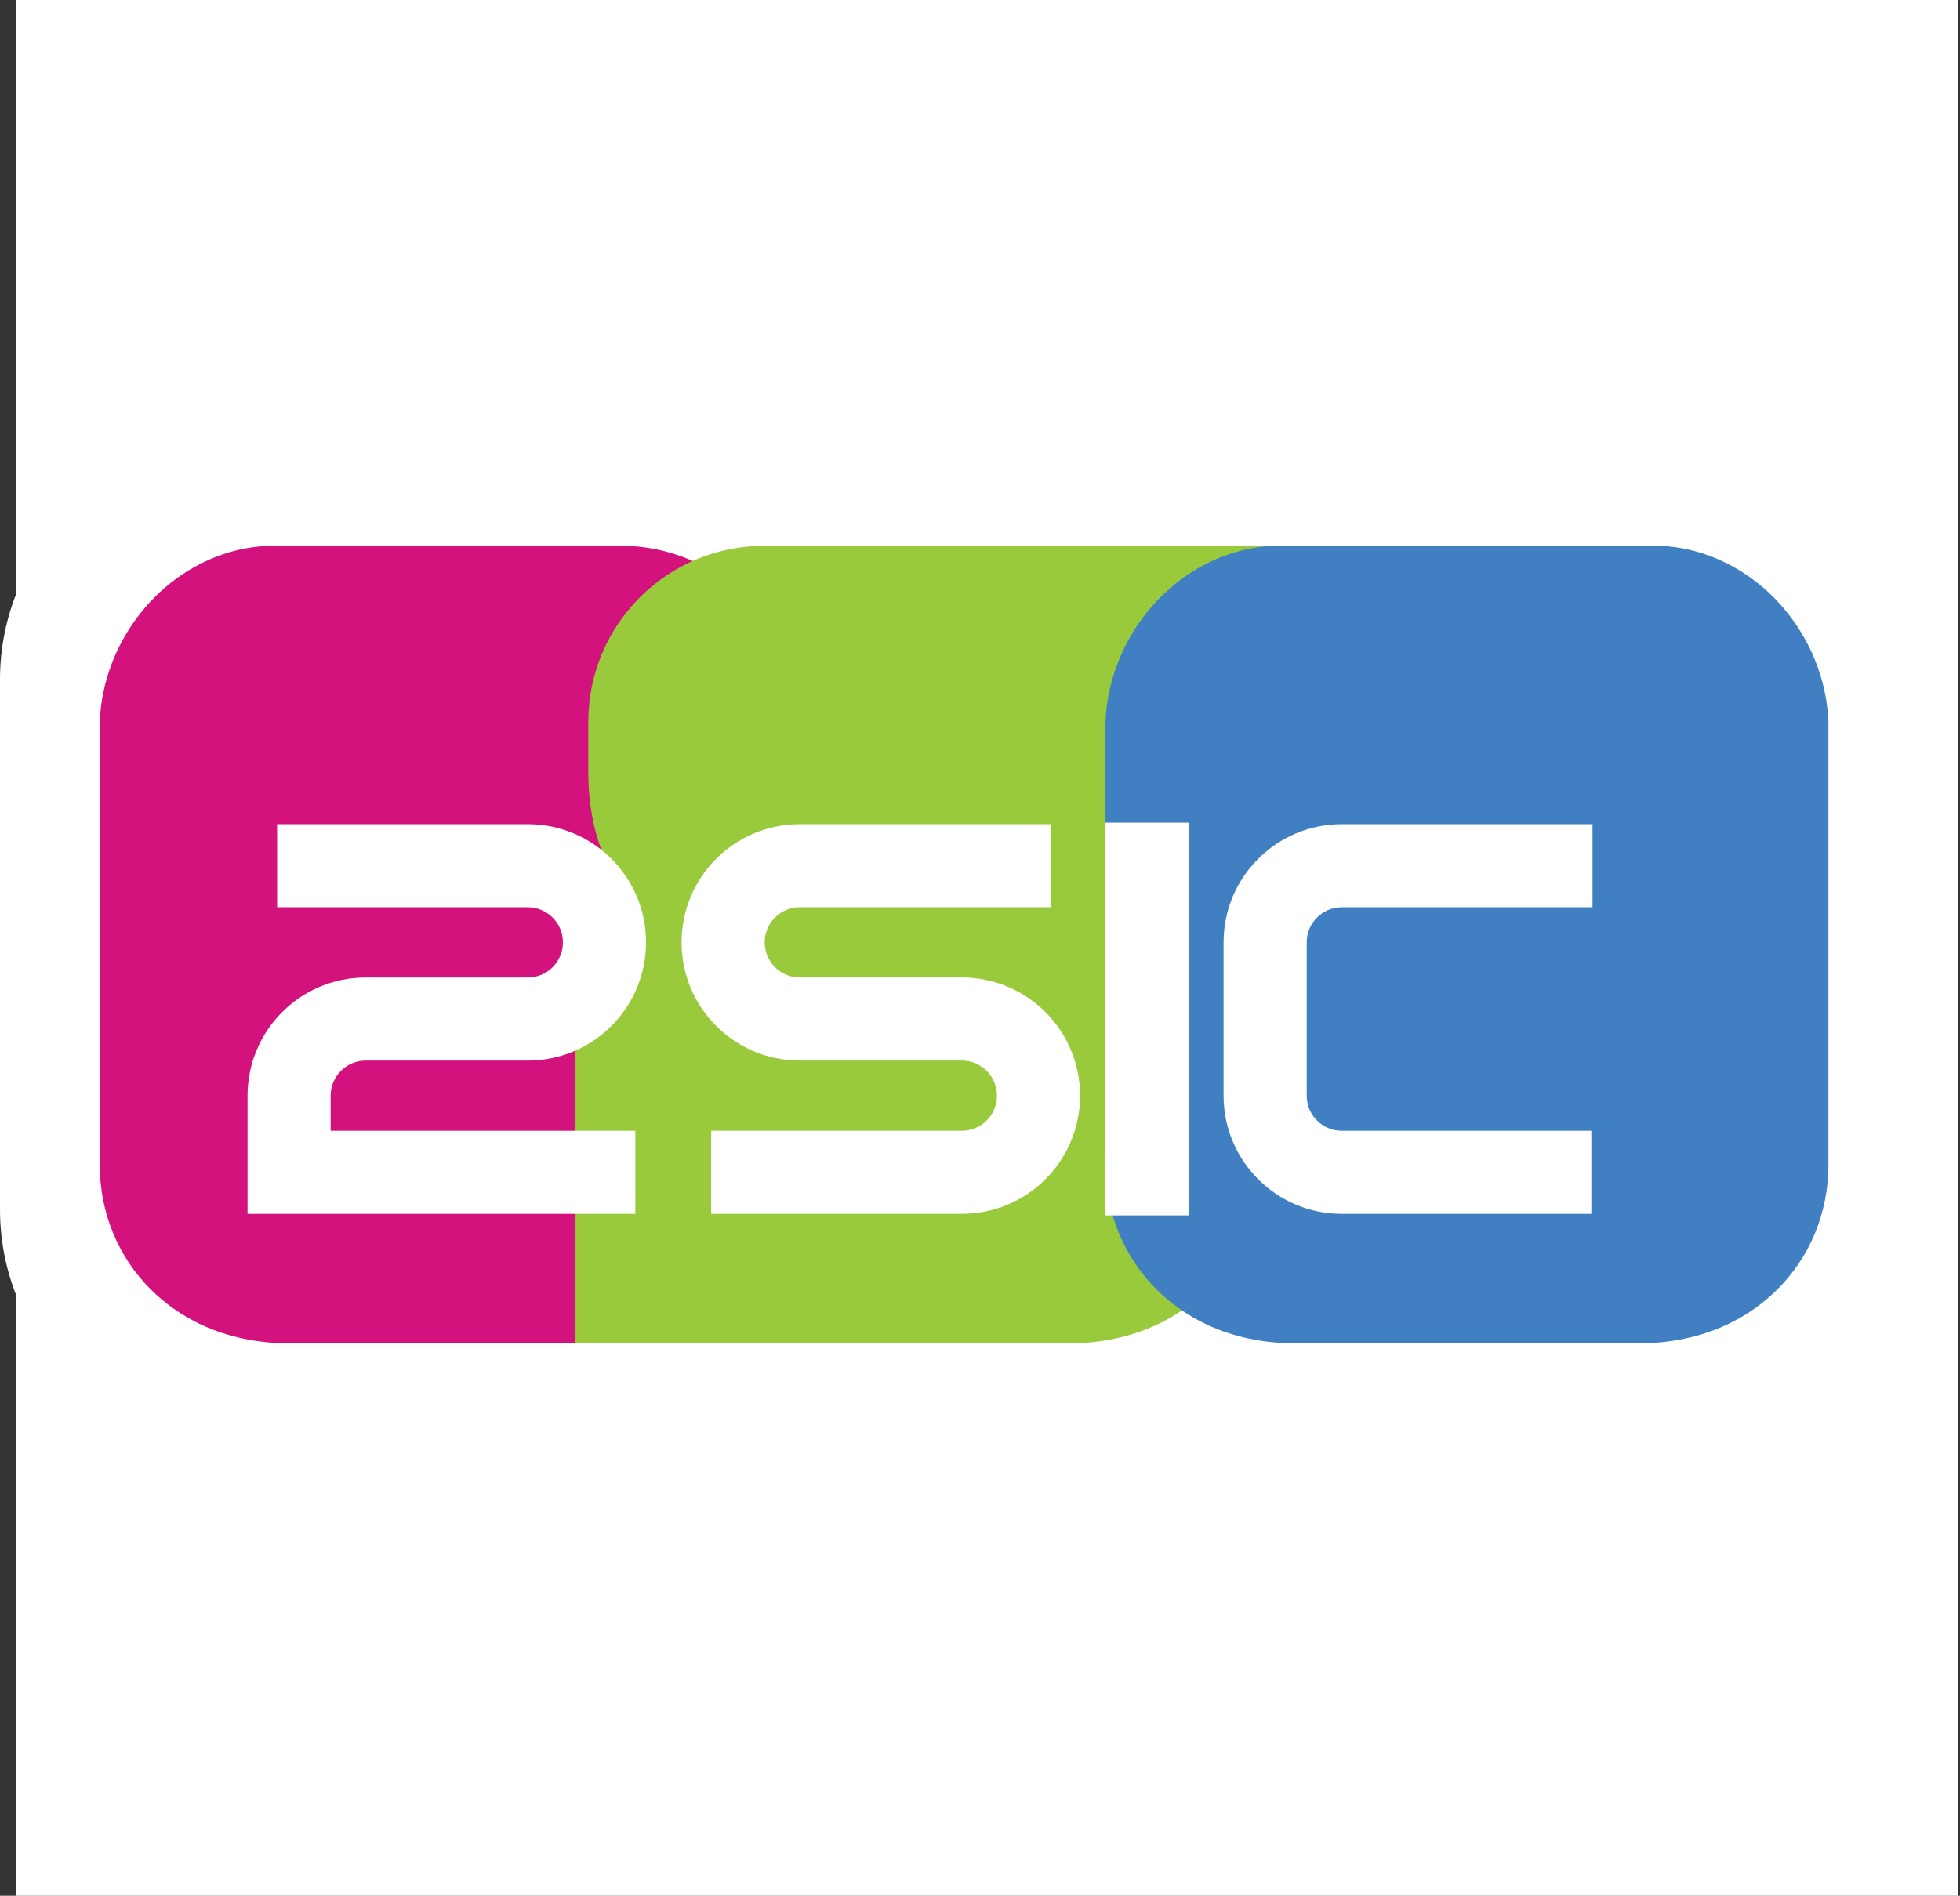 <?xml version="1.0" encoding="UTF-8"?>
<svg width="123px" height="119px" viewBox="0 0 123 119" version="1.1" xmlns="http://www.w3.org/2000/svg" xmlns:xlink="http://www.w3.org/1999/xlink">
    <rect x="0" y="0" width="123" height="119" fill="#333333" stroke="none"/>
    <!-- Generator: Sketch 40.2 (33826) - http://www.bohemiancoding.com/sketch -->
    <title>50k_2sic</title>
    <desc>Created with Sketch.</desc>
    <defs></defs>
    <g id="Page-1" stroke="none" stroke-width="1" fill="none" fill-rule="evenodd">
        <g id="Our-partners" transform="translate(-376, -3765)">
            <g id="Content" transform="translate(376, 150)">
                <g id="Support-of-$50k+" transform="translate(0, 3552)">
                    <g id="50k_2sic" transform="translate(0, 63)">
                        <rect id="Rectangle-2" fill="#FFFFFF" x="1" y="0" width="121.875" height="119"></rect>
                        <g id="Layer_1" transform="translate(0, 28)">
                            <path d="M121,14.658 C121,6.562 114.438,0 106.343,0 L14.658,0 C6.562,0 0,6.562 0,14.658 L0,14.668 L0,14.668 L0,47.917 L0,47.917 L0,47.928 C0,56.023 6.562,62.586 14.658,62.586 L106.343,62.586 C114.438,62.586 121,56.024 121,47.928 L121,47.917 L121,47.917 L121,14.668 L121,14.668 L121,14.658 L121,14.658 Z" id="Shape" fill="#FFFFFF"></path>
                            <path d="M47.663,28.084 C49.076,26.376 50.024,23.714 50.024,20.519 L50.024,17.313 C50.024,11.208 45.075,6.259 38.97,6.259 L38.964,6.259 L16.933,6.259 C13.969,6.351 11.102,7.781 9.069,10.18 C7.353,12.206 6.361,14.728 6.259,17.315 L6.259,45.11 C6.259,48.109 7.403,50.896 9.483,52.959 C11.03,54.496 13.808,56.326 18.254,56.326 L18.261,56.326 L50.825,56.326 L50.825,28.084 L47.663,28.084 L47.663,28.084 Z" id="Shape" fill="#D4127E"></path>
                            <path d="M47.978,6.259 L47.973,6.259 C41.867,6.259 36.918,11.208 36.918,17.313 L36.918,20.519 C36.918,23.715 37.866,26.377 39.28,28.084 L36.117,28.084 L36.117,56.327 L66.978,56.327 C71.423,56.327 74.2,54.496 75.748,52.96 C77.828,50.897 78.972,48.11 78.972,45.111 L78.972,28.089 L80.684,28.089 L80.684,17.316 L80.684,6.258 L47.978,6.259 L47.978,6.259 Z" id="Shape" fill="#99CA3C"></path>
                            <path d="M111.932,10.18 C109.899,7.78 107.032,6.351 104.067,6.259 L80.049,6.259 C77.085,6.351 74.218,7.781 72.185,10.18 C70.469,12.206 69.476,14.728 69.374,17.315 L69.374,45.11 C69.374,48.109 70.52,50.896 72.599,52.959 C74.146,54.496 76.923,56.326 81.369,56.326 L102.747,56.326 C107.193,56.326 109.97,54.495 111.517,52.959 C113.597,50.896 114.742,48.109 114.742,45.11 L114.742,17.316 C114.64,14.728 113.647,12.206 111.932,10.18 L111.932,10.18 Z" id="Shape" fill="#4080C2"></path>
                            <g id="Group" transform="translate(15.125, 23.595)" fill="#FFFFFF">
                                <rect id="Rectangle-path" x="54.249" y="0.044" width="5.229" height="24.652"></rect>
                                <path d="M45.236,9.762 L45.235,9.762 L45.235,9.762 L35.066,9.762 C33.849,9.762 32.863,8.776 32.863,7.559 C32.863,6.342 33.849,5.355 35.066,5.355 L50.799,5.355 L50.799,0.14 L35.066,0.14 L35.066,0.14 C30.969,0.14 27.647,3.461 27.647,7.559 C27.647,11.656 30.969,14.978 35.066,14.978 L35.066,14.978 L45.235,14.978 C46.453,14.978 47.438,15.964 47.438,17.181 C47.438,18.398 46.453,19.384 45.235,19.384 L29.504,19.384 L29.504,24.599 L45.235,24.599 L45.236,24.599 C49.333,24.599 52.654,21.278 52.654,17.181 C52.654,13.083 49.333,9.762 45.236,9.762 L45.236,9.762 Z" id="Shape"></path>
                                <path d="M7.828,14.979 L17.998,14.979 L17.998,14.979 C22.095,14.979 25.417,11.657 25.417,7.559 C25.417,3.462 22.096,0.14 17.998,0.14 L17.998,0.14 L2.265,0.14 L2.265,5.356 L17.998,5.356 C19.215,5.356 20.201,6.343 20.201,7.559 C20.201,8.776 19.215,9.763 17.998,9.763 L17.998,9.763 L7.828,9.763 L7.828,9.763 C3.731,9.763 0.41,13.084 0.41,17.182 L0.41,24.6 L24.746,24.6 L24.746,19.384 L5.625,19.384 L5.625,17.182 C5.625,15.964 6.611,14.979 7.828,14.979 L7.828,14.979 Z" id="Shape"></path>
                                <path d="M69.079,5.356 L84.813,5.356 L84.813,0.14 L69.079,0.14 L69.079,0.14 C64.982,0.14 61.66,3.462 61.66,7.559 L61.66,17.182 C61.66,21.279 64.981,24.6 69.079,24.6 L69.079,24.6 L84.739,24.6 L84.739,19.384 L69.079,19.384 C67.862,19.384 66.877,18.399 66.877,17.182 L66.877,7.559 C66.877,6.342 67.862,5.356 69.079,5.356 L69.079,5.356 Z" id="Shape"></path>
                            </g>
                        </g>
                    </g>
                </g>
            </g>
        </g>
    </g>
</svg>